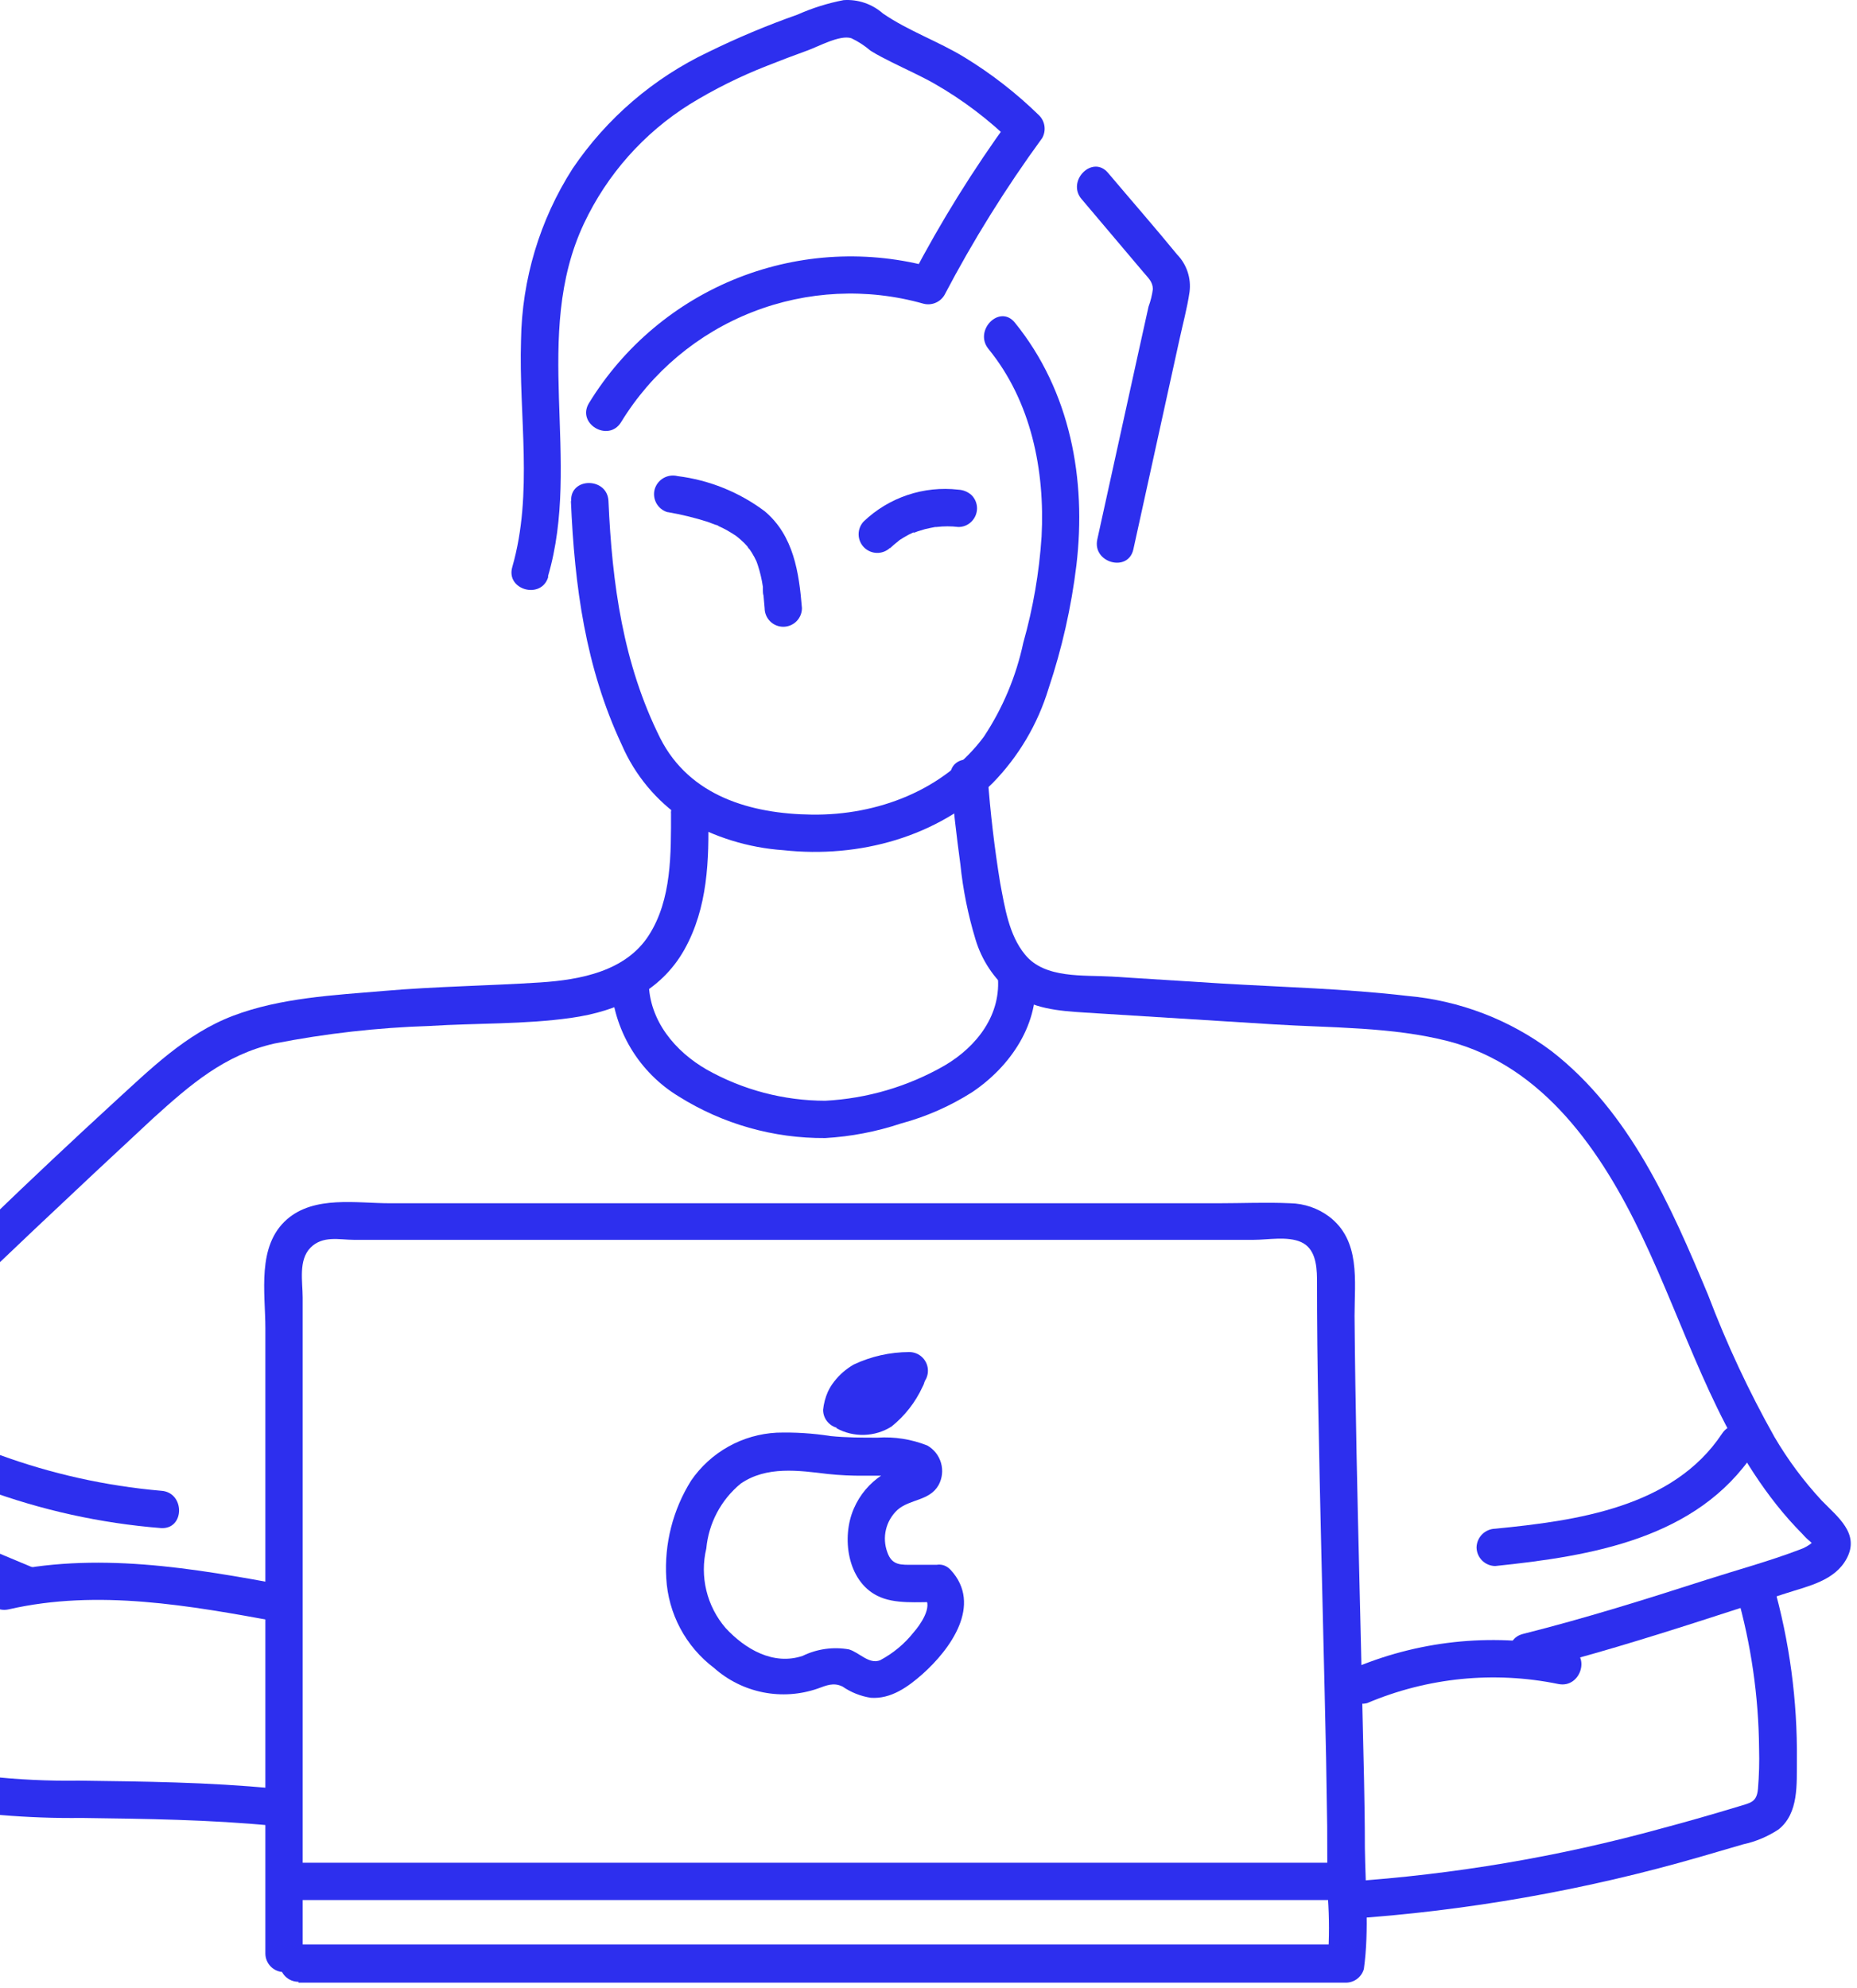 <svg width="270" height="289" viewBox="0 0 270 289" fill="none" xmlns="http://www.w3.org/2000/svg">
<path d="M83.008 72.85C83.532 85.185 85.123 97.013 90.403 108.28C92.312 112.691 95.45 116.458 99.442 119.132C103.855 121.716 108.805 123.245 113.907 123.599C124.881 124.793 136.38 121.7 144.335 113.833C148.101 109.974 150.886 105.266 152.453 100.106C154.405 94.284 155.762 88.278 156.503 82.183C157.985 69.703 155.635 56.862 147.553 46.897C145.348 44.184 141.533 48.037 143.72 50.731C149.922 58.327 151.947 68.383 151.441 78.005C151.099 83.226 150.208 88.397 148.783 93.432C147.745 98.317 145.794 102.962 143.033 107.123C137.248 114.9 127.521 118.553 118.047 118.426C109.151 118.318 100.274 115.732 96.007 107.34C90.583 96.488 88.992 84.841 88.468 72.832C88.305 69.36 82.881 69.342 83.044 72.832L83.008 72.85Z" fill="#2D2FEE"/>
<path d="M79.677 83.774C84.613 66.954 77.236 48.742 84.92 32.465C88.281 25.342 93.615 19.335 100.288 15.156C103.846 12.97 107.591 11.106 111.48 9.586C113.42 8.814 115.373 8.073 117.338 7.362C118.983 6.783 122.093 5.028 123.774 5.553C124.779 6.028 125.716 6.636 126.558 7.362C127.535 7.976 128.565 8.501 129.614 9.025C131.675 10.056 133.79 10.997 135.815 12.136C139.954 14.499 143.77 17.386 147.17 20.727L146.754 17.435C141.496 24.657 136.776 32.255 132.633 40.169L135.707 38.921C126.354 36.308 116.404 36.817 107.366 40.371C98.328 43.926 90.695 50.331 85.625 58.617C83.817 61.619 88.482 64.35 90.308 61.366C94.755 54.094 101.456 48.475 109.391 45.367C117.326 42.258 126.06 41.83 134.261 44.148C134.836 44.299 135.445 44.259 135.996 44.034C136.547 43.809 137.01 43.411 137.316 42.9C141.484 34.952 146.234 27.323 151.527 20.076C151.823 19.555 151.941 18.951 151.863 18.357C151.784 17.763 151.514 17.21 151.093 16.784C147.807 13.569 144.168 10.735 140.245 8.338C136.394 5.987 132.073 4.504 128.366 1.954C127.589 1.269 126.684 0.746 125.704 0.414C124.723 0.082 123.686 -0.053 122.653 0.019C120.338 0.465 118.081 1.175 115.927 2.135C111.516 3.69 107.2 5.501 103 7.56C95.022 11.341 88.205 17.194 83.257 24.507C78.479 31.971 75.881 40.621 75.754 49.483C75.41 60.479 77.562 71.674 74.488 82.417C73.494 85.781 78.737 87.21 79.713 83.864L79.677 83.774Z" fill="#2D2FEE"/>
<path d="M157.3 28.992L166.232 39.554C166.955 40.422 167.587 40.928 167.624 42.014C167.51 42.891 167.298 43.752 166.991 44.582L165.454 51.527L159.542 78.42C158.801 81.82 164.026 83.267 164.785 79.867L171.457 49.501C171.963 47.15 172.614 44.799 172.957 42.43C173.082 41.447 172.984 40.45 172.671 39.511C172.358 38.572 171.838 37.715 171.149 37.004C167.859 32.989 164.442 29.082 161.097 25.122C158.837 22.463 155.022 26.315 157.264 28.956L157.3 28.992Z" fill="#2D2FEE"/>
<path d="M97.144 74.46C99.078 74.796 100.986 75.261 102.858 75.853L104.25 76.377C103.707 76.16 104.43 76.377 104.485 76.486L105.136 76.793C105.563 77.007 105.98 77.242 106.383 77.499L106.98 77.878C106.98 77.878 107.631 78.385 107.179 78.023C107.54 78.33 107.884 78.62 108.227 78.963L108.697 79.47C108.697 79.578 109.185 80.121 108.86 79.669C109.165 80.097 109.443 80.544 109.692 81.007C109.692 81.007 110.053 81.767 109.891 81.369C109.999 81.622 110.09 81.893 110.18 82.147C110.516 83.178 110.764 84.237 110.921 85.311V85.746C110.921 85.547 110.921 85.528 110.921 85.746C110.921 85.963 110.921 86.306 111.012 86.596L111.174 88.404C111.174 89.124 111.46 89.814 111.969 90.322C112.477 90.831 113.167 91.117 113.886 91.117C114.606 91.117 115.295 90.831 115.804 90.322C116.313 89.814 116.598 89.124 116.598 88.404C116.182 83.232 115.387 77.842 111.174 74.315C107.472 71.542 103.109 69.784 98.518 69.215C97.826 69.041 97.093 69.142 96.473 69.496C95.853 69.85 95.394 70.43 95.192 71.114C95.004 71.795 95.088 72.522 95.425 73.143C95.762 73.763 96.326 74.229 96.999 74.442L97.144 74.46Z" fill="#2D2FEE"/>
<path d="M129.401 79.705L129.961 79.198L130.25 78.963C130.522 78.728 130.25 78.963 130.142 78.963C130.377 78.963 130.612 78.62 130.829 78.493C131.046 78.366 131.245 78.222 131.462 78.095C131.888 77.841 132.329 77.612 132.782 77.408H132.89C132.529 77.57 132.89 77.408 132.999 77.408C133.258 77.301 133.524 77.211 133.794 77.136C134.266 76.974 134.75 76.847 135.241 76.757L135.982 76.612C136.343 76.612 135.982 76.612 135.801 76.612H136.181C137.232 76.485 138.294 76.485 139.345 76.612C139.701 76.615 140.055 76.546 140.384 76.409C140.713 76.272 141.011 76.071 141.261 75.816C141.767 75.306 142.052 74.618 142.057 73.899C142.056 73.18 141.77 72.49 141.261 71.982C140.733 71.504 140.056 71.223 139.345 71.186C136.849 70.899 134.321 71.164 131.94 71.965C129.559 72.765 127.383 74.08 125.568 75.816C125.089 76.33 124.828 77.011 124.84 77.713C124.853 78.416 125.137 79.087 125.634 79.584C126.131 80.081 126.801 80.366 127.504 80.378C128.207 80.391 128.887 80.13 129.401 79.65V79.705Z" fill="#2D2FEE"/>
<path d="M97.562 118.101C97.562 124.069 97.688 130.761 94.325 135.988C90.962 141.214 84.363 142.444 78.541 142.824C70.984 143.312 63.409 143.403 55.851 144.054C48.619 144.669 40.773 145.049 33.884 147.671C26.996 150.293 21.807 155.484 16.491 160.331C10.464 165.865 4.516 171.46 -1.354 177.115C-7.224 182.769 -13.009 188.334 -18.711 193.808L-27.118 201.928C-29.468 204.207 -32.18 206.522 -32.234 210.049C-32.234 217.048 -22.797 221.009 -17.662 223.685C-11.244 227.049 -4.5 229.69 2.226 232.511C2.843 232.823 3.554 232.896 4.221 232.716C4.889 232.536 5.466 232.115 5.842 231.535C6.171 230.921 6.253 230.205 6.072 229.532C5.89 228.86 5.459 228.282 4.866 227.917C-0.866 225.494 -6.651 223.197 -12.238 220.466C-15.113 219.055 -17.933 217.518 -20.699 215.89C-22.507 214.769 -26.575 212.961 -26.828 210.465C-26.973 209.09 -25.436 207.951 -24.55 207.101L-20.193 202.887L-12.003 194.983C-6.35 189.521 -0.673 184.096 5.028 178.706C10.73 173.317 16.479 167.933 22.277 162.556C27.701 157.654 32.655 153.35 39.905 151.704C47.327 150.248 54.855 149.395 62.414 149.154C69.266 148.72 76.227 148.937 83.025 147.979C89.823 147.02 96.061 144.181 99.496 138.068C102.931 131.955 103.112 124.937 102.968 118.282C102.968 117.562 102.682 116.872 102.173 116.363C101.665 115.855 100.975 115.569 100.256 115.569C99.536 115.569 98.847 115.855 98.338 116.363C97.829 116.872 97.544 117.562 97.544 118.282L97.562 118.101Z" fill="#2D2FEE"/>
<path d="M138.223 112.982C138.567 117.178 139.055 121.374 139.633 125.642C140.014 129.352 140.753 133.016 141.839 136.584C142.745 139.607 144.533 142.29 146.974 144.288C150.084 146.658 153.935 146.965 157.695 147.2L185.195 148.918C193.566 149.443 202.425 149.262 210.615 151.378C224.446 154.995 232.89 167.456 238.711 179.664C245.003 192.83 249.089 207.136 258.274 218.729C259.47 220.241 260.749 221.684 262.107 223.052C262.425 223.421 262.776 223.76 263.156 224.065L263.589 224.481C263.77 224.028 263.77 223.92 263.589 224.173C263.013 224.674 262.343 225.055 261.619 225.294C257.207 226.976 252.579 228.224 248.077 229.671C239.254 232.511 230.413 235.278 221.427 237.538C218.046 238.407 219.492 243.633 222.873 242.783C231.046 240.721 239.145 238.244 247.137 235.676L259.684 231.624C262.848 230.594 266.79 229.816 268.507 226.56C270.442 222.943 267.169 220.52 264.891 218.169C262.266 215.342 259.956 212.237 258.003 208.909C254.274 202.274 251.047 195.371 248.348 188.255C242.924 175.269 236.976 161.651 225.585 152.807C219.468 148.222 212.191 145.44 204.576 144.777C195.627 143.728 186.497 143.511 177.457 142.968L161.691 141.973C157.569 141.72 151.892 142.317 149.035 138.772C146.685 135.933 146.088 131.881 145.419 128.355C144.587 123.255 143.991 118.136 143.611 113C143.322 109.545 137.898 109.509 138.187 113L138.223 112.982Z" fill="#2D2FEE"/>
<path d="M88.828 142.896C89 146.245 89.989 149.502 91.71 152.38C93.431 155.259 95.831 157.672 98.7 159.408C105.075 163.404 112.457 165.499 119.98 165.449C123.727 165.231 127.429 164.519 130.991 163.333C134.655 162.348 138.148 160.812 141.35 158.775C146.955 155.013 151.24 148.737 150.481 141.756C150.119 138.32 144.695 138.284 145.057 141.756C145.672 147.453 142.055 152.138 137.337 154.905C132.034 157.952 126.087 159.705 119.98 160.023C113.95 160.013 108.024 158.456 102.768 155.501C98.175 152.861 94.415 148.412 94.324 142.841C94.324 139.351 88.9 139.351 88.9 142.841L88.828 142.896Z" fill="#2D2FEE"/>
<path d="M-20.878 202.109C-18.49 205.167 -15.833 208.006 -12.941 210.591C-9.78 213.209 -6.155 215.209 -2.255 216.487C6.002 219.545 14.641 221.45 23.418 222.148C26.907 222.347 26.907 216.921 23.418 216.722C15.388 216.021 7.485 214.264 -0.086 211.496C-3.585 210.427 -6.833 208.662 -9.632 206.305C-12.296 203.812 -14.768 201.122 -17.027 198.257C-19.251 195.562 -23.066 199.432 -20.86 202.109H-20.878Z" fill="#2D2FEE"/>
<path d="M217.396 227.664C231.299 226.217 246.703 223.739 255.056 211.152C256.991 208.24 252.29 205.509 250.373 208.421C243.25 219.164 229.166 221.081 217.396 222.238C216.682 222.257 216.003 222.548 215.498 223.053C214.994 223.558 214.702 224.237 214.684 224.951C214.693 225.668 214.982 226.352 215.488 226.859C215.995 227.366 216.679 227.655 217.396 227.664Z" fill="#2D2FEE"/>
<path d="M-24.658 217.862C-28.274 224.354 -32.632 230.775 -35.506 237.756C-38.038 244.032 -37.694 250.85 -31.8 255.01C-28.985 256.788 -25.945 258.181 -22.76 259.151C-19.06 260.475 -15.272 261.539 -11.424 262.334C-3.735 263.726 4.069 264.38 11.881 264.288C21.192 264.414 30.486 264.523 39.761 265.427C43.232 265.771 43.214 260.345 39.761 260.001C30.341 259.079 20.885 258.989 11.429 258.862C2.566 258.993 -6.278 258.008 -14.895 255.932C-19.088 254.899 -23.161 253.426 -27.045 251.537C-30.245 249.873 -32.143 247.432 -31.619 243.67C-31.095 239.908 -28.781 236.128 -26.846 232.71L-20.048 220.683C-19.683 220.062 -19.581 219.321 -19.762 218.624C-19.943 217.927 -20.394 217.331 -21.015 216.966C-21.636 216.602 -22.376 216.499 -23.073 216.68C-23.77 216.862 -24.366 217.313 -24.731 217.934L-24.658 217.862Z" fill="#2D2FEE"/>
<path d="M1.287 233.958C14.268 230.992 27.593 233.416 40.448 235.767C43.865 236.4 45.33 231.173 41.895 230.54C28.027 227.954 13.835 225.476 -0.159 228.732C-3.558 229.509 -2.112 234.736 1.287 233.958Z" fill="#2D2FEE"/>
<path d="M252.508 231.697C254.6 239.016 255.695 246.584 255.762 254.196C255.817 256.157 255.763 258.119 255.6 260.074C255.419 262.027 254.515 262.081 252.761 262.624C249.055 263.745 245.349 264.812 241.606 265.807C226.676 269.921 211.369 272.514 195.918 273.548C192.447 273.765 192.41 279.19 195.918 278.973C213.302 277.811 230.511 274.779 247.247 269.93L253.448 268.122C255.286 267.725 257.033 266.989 258.601 265.952C261.566 263.582 261.223 259.332 261.259 255.896C261.35 247.239 260.193 238.613 257.824 230.286C257.634 229.591 257.176 228.999 256.551 228.641C255.925 228.283 255.183 228.189 254.488 228.378C253.793 228.568 253.201 229.026 252.843 229.652C252.486 230.277 252.391 231.02 252.58 231.715L252.508 231.697Z" fill="#2D2FEE"/>
<path d="M198.772 247.595C207.534 243.875 217.218 242.904 226.543 244.809C229.942 245.533 231.406 240.306 227.971 239.583C217.682 237.372 206.965 238.337 197.235 242.35C196.571 242.581 196.018 243.053 195.683 243.672C195.349 244.291 195.257 245.013 195.427 245.696C195.626 246.387 196.087 246.973 196.712 247.328C197.338 247.683 198.077 247.779 198.772 247.595Z" fill="#2D2FEE"/>
<path d="M43.392 288.233H195.698C196.289 288.228 196.862 288.031 197.331 287.673C197.801 287.314 198.141 286.813 198.301 286.244C199.097 280.511 198.518 274.398 198.446 268.628C198.446 262.081 198.247 255.552 198.103 249.023C197.831 236.363 197.488 223.812 197.235 211.206C197.108 204.587 197 197.949 196.945 191.312C196.945 186.157 197.849 180.334 193.221 176.843C191.597 175.638 189.638 174.968 187.616 174.926C184.127 174.763 180.583 174.926 177.094 174.926H56.699C51.836 174.926 45.706 173.787 41.729 177.259C37.299 181.129 38.583 187.893 38.583 193.102C38.583 223.402 38.583 253.695 38.583 283.983C38.583 284.703 38.869 285.393 39.377 285.901C39.886 286.41 40.576 286.696 41.295 286.696C42.014 286.696 42.704 286.41 43.213 285.901C43.721 285.393 44.007 284.703 44.007 283.983C44.007 258.446 44.007 232.903 44.007 207.354V188.617C44.007 186.356 43.356 183.191 45.146 181.383C46.936 179.574 49.377 180.243 51.456 180.243H182.264C184.362 180.243 187.182 179.683 189.171 180.569C191.16 181.455 191.467 183.77 191.485 185.904C191.485 192.318 191.551 198.739 191.684 205.165C191.919 218.639 192.281 232.113 192.588 245.587C192.757 252.231 192.883 258.862 192.968 265.481C192.968 268.954 192.968 272.444 193.076 275.917C193.275 278.831 193.275 281.756 193.076 284.67L195.698 282.681H43.392C42.673 282.681 41.983 282.967 41.475 283.476C40.966 283.984 40.68 284.674 40.68 285.394C40.68 286.113 40.966 286.803 41.475 287.312C41.983 287.821 42.673 288.107 43.392 288.107V288.233Z" fill="#2D2FEE"/>
<path d="M43.9 276.224H194.108C194.827 276.224 195.517 275.938 196.025 275.429C196.534 274.92 196.82 274.23 196.82 273.511C196.82 272.791 196.534 272.101 196.025 271.592C195.517 271.084 194.827 270.798 194.108 270.798H43.9C43.18 270.798 42.49 271.084 41.982 271.592C41.473 272.101 41.188 272.791 41.188 273.511C41.188 274.23 41.473 274.92 41.982 275.429C42.49 275.938 43.18 276.224 43.9 276.224Z" fill="#2D2FEE"/>
<path d="M134.443 232.222C135.69 233.561 133.737 236.292 132.87 237.268C131.539 238.957 129.87 240.35 127.97 241.356C126.361 242.007 124.951 240.234 123.432 239.782C121.147 239.378 118.793 239.707 116.706 240.723C112.457 242.151 108.353 239.764 105.497 236.671C104.148 235.104 103.191 233.24 102.704 231.231C102.217 229.221 102.213 227.125 102.694 225.115C102.863 223.292 103.391 221.522 104.248 219.905C105.104 218.287 106.272 216.856 107.684 215.692C111.445 213.088 116.128 213.775 120.34 214.281C122.088 214.465 123.844 214.55 125.601 214.534C126.56 214.534 127.536 214.534 128.512 214.534C129.489 214.534 130.61 214.878 131.586 214.842L132.074 214.95C131.894 214.815 131.754 214.634 131.666 214.427C131.578 214.219 131.546 213.993 131.574 213.769C131.601 213.545 131.687 213.333 131.822 213.153C131.958 212.973 132.138 212.832 132.345 212.744C131.973 212.783 131.607 212.874 131.26 213.015C130.221 213.339 129.23 213.801 128.313 214.39C126.458 215.58 125.003 217.3 124.137 219.327C122.329 223.469 123.179 229.799 127.554 231.987C130.067 233.271 133.521 232.855 136.287 232.91C139.776 232.91 139.776 227.484 136.287 227.484H132.833C131.025 227.484 129.706 227.629 129.019 225.675C128.625 224.618 128.553 223.467 128.814 222.369C129.075 221.271 129.656 220.275 130.483 219.508C132.291 217.898 135.148 218.224 136.468 215.891C137.002 214.908 137.128 213.754 136.821 212.679C136.513 211.603 135.795 210.691 134.822 210.14C132.526 209.228 130.056 208.839 127.59 209C125.294 209 122.998 209 120.738 208.765C118.155 208.36 115.54 208.196 112.927 208.277C110.459 208.404 108.052 209.098 105.895 210.305C103.738 211.513 101.888 213.201 100.488 215.24C97.833 219.48 96.569 224.443 96.872 229.437C97.013 231.985 97.707 234.471 98.906 236.723C100.105 238.975 101.78 240.938 103.815 242.477C105.835 244.272 108.297 245.497 110.947 246.025C113.598 246.552 116.341 246.364 118.894 245.479C120.141 245.027 121.19 244.539 122.51 245.19C123.733 246.031 125.129 246.587 126.596 246.817C129.543 247.034 132.02 245.226 134.099 243.399C138.167 239.782 142.904 233.307 138.221 228.225C135.943 225.802 132.128 229.654 134.443 232.222Z" fill="#2D2FEE"/>
<path d="M125.064 205.075C125.064 205.238 124.937 205.744 125.064 205.31C125.055 205.22 125.055 205.129 125.064 205.039L125.172 204.695C125.172 204.695 124.883 205.31 125.064 204.948C125.244 204.587 125.263 204.569 125.389 204.388C125.441 204.312 125.49 204.234 125.534 204.153C125.715 203.881 125.118 204.659 125.425 204.315C125.693 203.97 126.01 203.665 126.365 203.411C126.365 203.411 125.859 203.773 126.167 203.574L126.474 203.375C126.653 203.253 126.84 203.144 127.034 203.049L127.306 202.905C127.595 202.76 127.197 202.905 127.107 202.905C127.36 202.905 127.613 202.706 127.848 202.634C128.357 202.471 128.876 202.344 129.403 202.254L130.18 202.127C129.927 202.127 129.656 202.127 130.18 202.127H130.524L132.205 201.982C132.925 201.982 133.614 201.697 134.123 201.188C134.632 200.679 134.917 199.989 134.917 199.27C134.917 198.55 134.632 197.86 134.123 197.351C133.614 196.842 132.925 196.557 132.205 196.557C129.417 196.562 126.665 197.179 124.142 198.365C123.035 198.995 122.065 199.837 121.285 200.843C120.921 201.306 120.611 201.81 120.363 202.344C120 203.171 119.768 204.05 119.676 204.948C119.673 205.305 119.742 205.659 119.879 205.988C120.015 206.317 120.217 206.616 120.471 206.866C120.979 207.374 121.669 207.661 122.388 207.661C123.106 207.657 123.794 207.371 124.304 206.866C124.775 206.333 125.055 205.658 125.1 204.948L125.064 205.075Z" fill="#2D2FEE"/>
<path d="M121.609 207.625C122.843 208.303 124.237 208.639 125.645 208.598C127.054 208.557 128.425 208.139 129.618 207.389C131.554 205.838 133.101 203.856 134.138 201.602C134.49 200.979 134.585 200.242 134.403 199.55C134.22 198.857 133.775 198.264 133.162 197.894C132.535 197.546 131.797 197.453 131.104 197.635C130.41 197.817 129.813 198.26 129.437 198.871C128.806 200.066 128.099 201.22 127.322 202.325L127.756 201.783C127.435 202.2 127.065 202.577 126.653 202.904L127.195 202.47C126.856 202.732 126.485 202.95 126.092 203.121L126.743 202.85C126.296 203.031 125.829 203.159 125.351 203.23L126.074 203.121C125.6 203.184 125.12 203.184 124.646 203.121L125.369 203.212C124.991 203.162 124.62 203.065 124.266 202.922L124.899 203.194C124.706 203.118 124.518 203.027 124.339 202.922C123.725 202.593 123.009 202.511 122.337 202.693C121.665 202.874 121.087 203.306 120.723 203.899C120.402 204.514 120.325 205.228 120.506 205.898C120.687 206.568 121.113 207.145 121.699 207.516L121.609 207.625Z" fill="#2D2FEE"/>
</svg>
